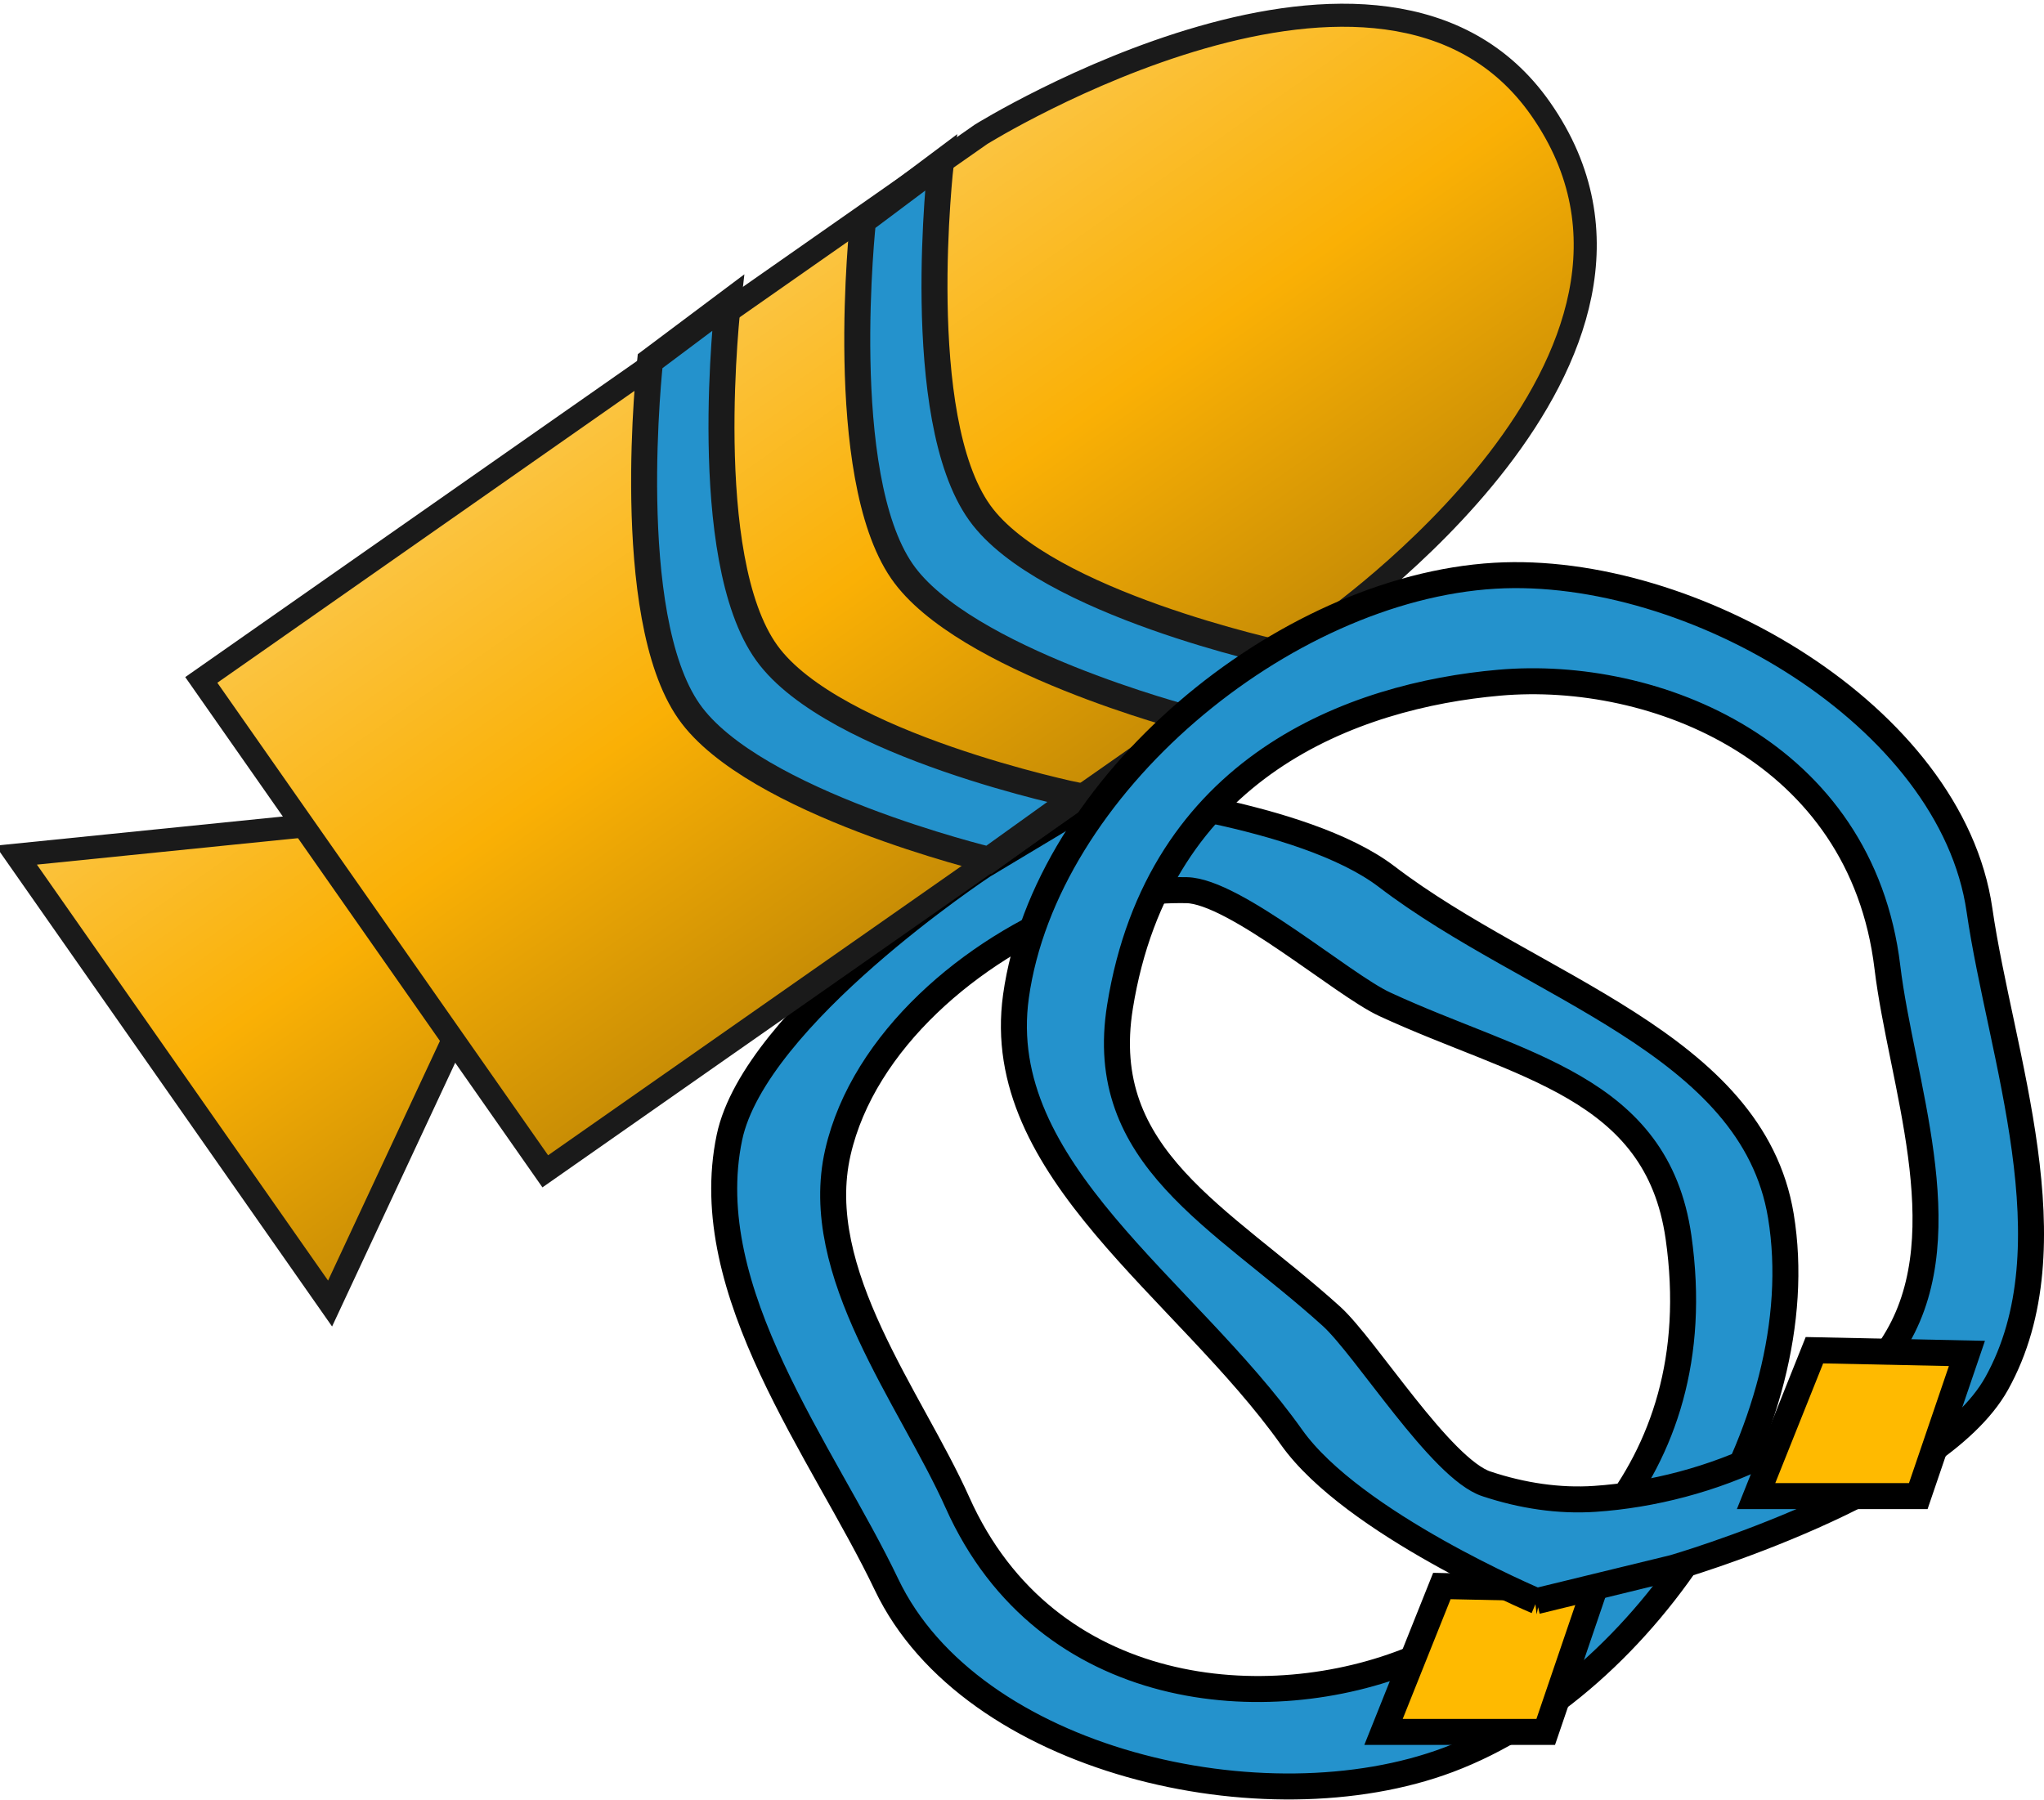 <?xml version="1.0" encoding="UTF-8" standalone="no"?>
<!-- Created with Inkscape (http://www.inkscape.org/) -->

<svg
   width="20.843mm"
   height="18.355mm"
   viewBox="0 0 20.843 18.355"
   version="1.1"
   id="svg1"
   xml:space="preserve"
   inkscape:version="1.3 (0e150ed6c4, 2023-07-21)"
   sodipodi:docname="LR4Direction.svg"
   xmlns:inkscape="http://www.inkscape.org/namespaces/inkscape"
   xmlns:sodipodi="http://sodipodi.sourceforge.net/DTD/sodipodi-0.dtd"
   xmlns:xlink="http://www.w3.org/1999/xlink"
   xmlns="http://www.w3.org/2000/svg"
   xmlns:svg="http://www.w3.org/2000/svg"><sodipodi:namedview
     id="namedview1"
     pagecolor="#505050"
     bordercolor="#eeeeee"
     borderopacity="1"
     inkscape:showpageshadow="0"
     inkscape:pageopacity="0"
     inkscape:pagecheckerboard="0"
     inkscape:deskcolor="#d1d1d1"
     inkscape:document-units="mm"
     inkscape:zoom="1"
     inkscape:cx="914"
     inkscape:cy="301"
     inkscape:window-width="1280"
     inkscape:window-height="961"
     inkscape:window-x="-8"
     inkscape:window-y="-8"
     inkscape:window-maximized="1"
     inkscape:current-layer="layer2"
     showgrid="false" /><defs
     id="defs1"><linearGradient
       id="linearGradient809"
       inkscape:collect="always"><stop
         style="stop-color:#fbc544;stop-opacity:1;"
         offset="0"
         id="stop807" /><stop
         style="stop-color:#fab005;stop-opacity:1;"
         offset="0.487"
         id="stop808" /><stop
         style="stop-color:#c58b05;stop-opacity:1;"
         offset="1"
         id="stop809" /></linearGradient><linearGradient
       inkscape:collect="always"
       xlink:href="#linearGradient809"
       id="linearGradient806"
       gradientUnits="userSpaceOnUse"
       x1="155.504"
       y1="235.153"
       x2="163.124"
       y2="235.153" /><linearGradient
       inkscape:collect="always"
       xlink:href="#linearGradient809"
       id="linearGradient813"
       x1="155.864"
       y1="245.215"
       x2="163.045"
       y2="245.215"
       gradientUnits="userSpaceOnUse" /></defs><g
     inkscape:groupmode="layer"
     id="layer2"
     inkscape:label="Layer 2"
     transform="translate(-210.462,-50.82)"><g
       id="g1"
       inkscape:export-filename="..\Binary\Data\Sprites\UI\DorsalPropulsor.svg"
       inkscape:export-xdpi="96"
       inkscape:export-ydpi="96"><path
         id="path819"
         style="fill:#2492cc;fill-opacity:1;fill-rule:evenodd;stroke:#000000;stroke-width:0.265;stroke-linecap:butt;stroke-linejoin:miter;stroke-dasharray:none;stroke-opacity:1"
         d="m 221.72,58.909 -1.232,0.739 c 0,0 -2.329,1.536 -2.588,2.773 -0.33,1.577 0.957,3.208 1.602,4.56 0.861,1.806 3.858,2.492 5.731,1.787 2.028,-0.763 3.74,-3.408 3.389,-5.546 -0.29,-1.765 -2.531,-2.324 -4.02,-3.461 -0.858,-0.655 -2.882,-0.853 -2.882,-0.853 z m 0.842,0.99 c 0.489,0.009 1.591,0.965 2.019,1.163 1.38,0.639 2.776,0.829 2.997,2.376 0.351,2.462 -1.337,3.739 -2.71,4.302 -1.473,0.605 -3.735,0.432 -4.642,-1.594 -0.478,-1.068 -1.501,-2.346 -1.22,-3.573 0.26,-1.137 1.369,-2.071 2.457,-2.491 0.342,-0.132 0.719,-0.19 1.1,-0.183 z"
         sodipodi:nodetypes="ccssssscssssssss" /><g
         id="g806"
         transform="matrix(0.478,0.683,-0.683,0.478,304.677,-165.12)"><path
           style="fill:url(#linearGradient813);fill-opacity:1;fill-rule:evenodd;stroke:#1a1a1a;stroke-width:0.282px;stroke-linecap:butt;stroke-linejoin:miter;stroke-opacity:1"
           d="m 158.044,243.479 h 2.752 l 2.004,3.472 h -6.696 z"
           id="path805" /><path
           style="fill:url(#linearGradient806);fill-opacity:1;fill-rule:evenodd;stroke:#1a1a1a;stroke-width:0.282px;stroke-linecap:butt;stroke-linejoin:miter;stroke-opacity:1"
           d="m 155.646,243.867 h 7.338 V 232.225 c 0,0 0.037,-5.786 -3.669,-5.786 -3.353,0 -3.669,5.786 -3.669,5.786 z"
           id="path806"
           sodipodi:nodetypes="cccscc" /></g><path
         style="fill:#2492cc;fill-opacity:1;fill-rule:evenodd;stroke:#1a1a1a;stroke-width:0.265px;stroke-linecap:butt;stroke-linejoin:miter;stroke-opacity:1"
         d="m 220.547,59.589 c 0,0 -2.407,-0.581 -3.059,-1.513 -0.687,-0.981 -0.397,-3.572 -0.397,-3.572 l 0.794,-0.595 c 0,0 -0.305,2.601 0.397,3.572 0.682,0.944 3.175,1.455 3.175,1.455 z"
         id="path807"
         sodipodi:nodetypes="caccacc" /><path
         style="fill:#2492cc;fill-opacity:1;fill-rule:evenodd;stroke:#1a1a1a;stroke-width:0.265;stroke-linecap:butt;stroke-linejoin:miter;stroke-dasharray:none;stroke-opacity:1"
         d="m 222.586,58.151 c 0,0 -2.305,-0.601 -2.927,-1.505 -0.68,-0.986 -0.397,-3.572 -0.397,-3.572 l 0.794,-0.595 c 0,0 -0.302,2.599 0.397,3.572 0.661,0.922 3.084,1.439 3.084,1.439 z"
         id="path817"
         sodipodi:nodetypes="caccacc" /><path
         style="fill:#ffba00;fill-opacity:1;fill-rule:evenodd;stroke:#000000;stroke-width:0.265px;stroke-linecap:butt;stroke-linejoin:miter;stroke-opacity:1"
         d="m 225.165,66.996 -0.595,1.488 h 1.654 l 0.496,-1.455 z"
         id="path820"
         sodipodi:nodetypes="ccccc" /><path
         id="path822"
         style="fill:#2492cc;fill-opacity:1;fill-rule:evenodd;stroke:#000000;stroke-width:0.265;stroke-linecap:butt;stroke-linejoin:miter;stroke-dasharray:none;stroke-opacity:1"
         d="m 226.131,67.15 1.396,-0.34 c 0,0 2.68,-0.775 3.295,-1.879 0.784,-1.408 0.039,-3.347 -0.175,-4.83 -0.286,-1.981 -2.944,-3.526 -4.941,-3.409 -2.163,0.127 -4.584,2.144 -4.884,4.289 -0.247,1.771 1.726,2.97 2.811,4.499 0.625,0.88 2.499,1.67 2.499,1.67 z m -0.51,-1.195 c -0.465,-0.153 -1.233,-1.394 -1.582,-1.71 -1.128,-1.02 -2.405,-1.616 -2.156,-3.159 0.396,-2.456 2.387,-3.173 3.866,-3.303 1.586,-0.14 3.694,0.697 3.959,2.901 0.14,1.162 0.736,2.686 0.104,3.774 -0.586,1.009 -1.923,1.571 -3.086,1.649 -0.366,0.025 -0.743,-0.032 -1.104,-0.152 z"
         sodipodi:nodetypes="ccssssscssssssss" /><path
         style="fill:#ffba00;fill-opacity:1;fill-rule:evenodd;stroke:#000000;stroke-width:0.265px;stroke-linecap:butt;stroke-linejoin:miter;stroke-opacity:1"
         d="m 228.964,64.591 -0.595,1.488 h 1.654 l 0.496,-1.455 z"
         id="path823"
         sodipodi:nodetypes="ccccc" /></g></g></svg>
